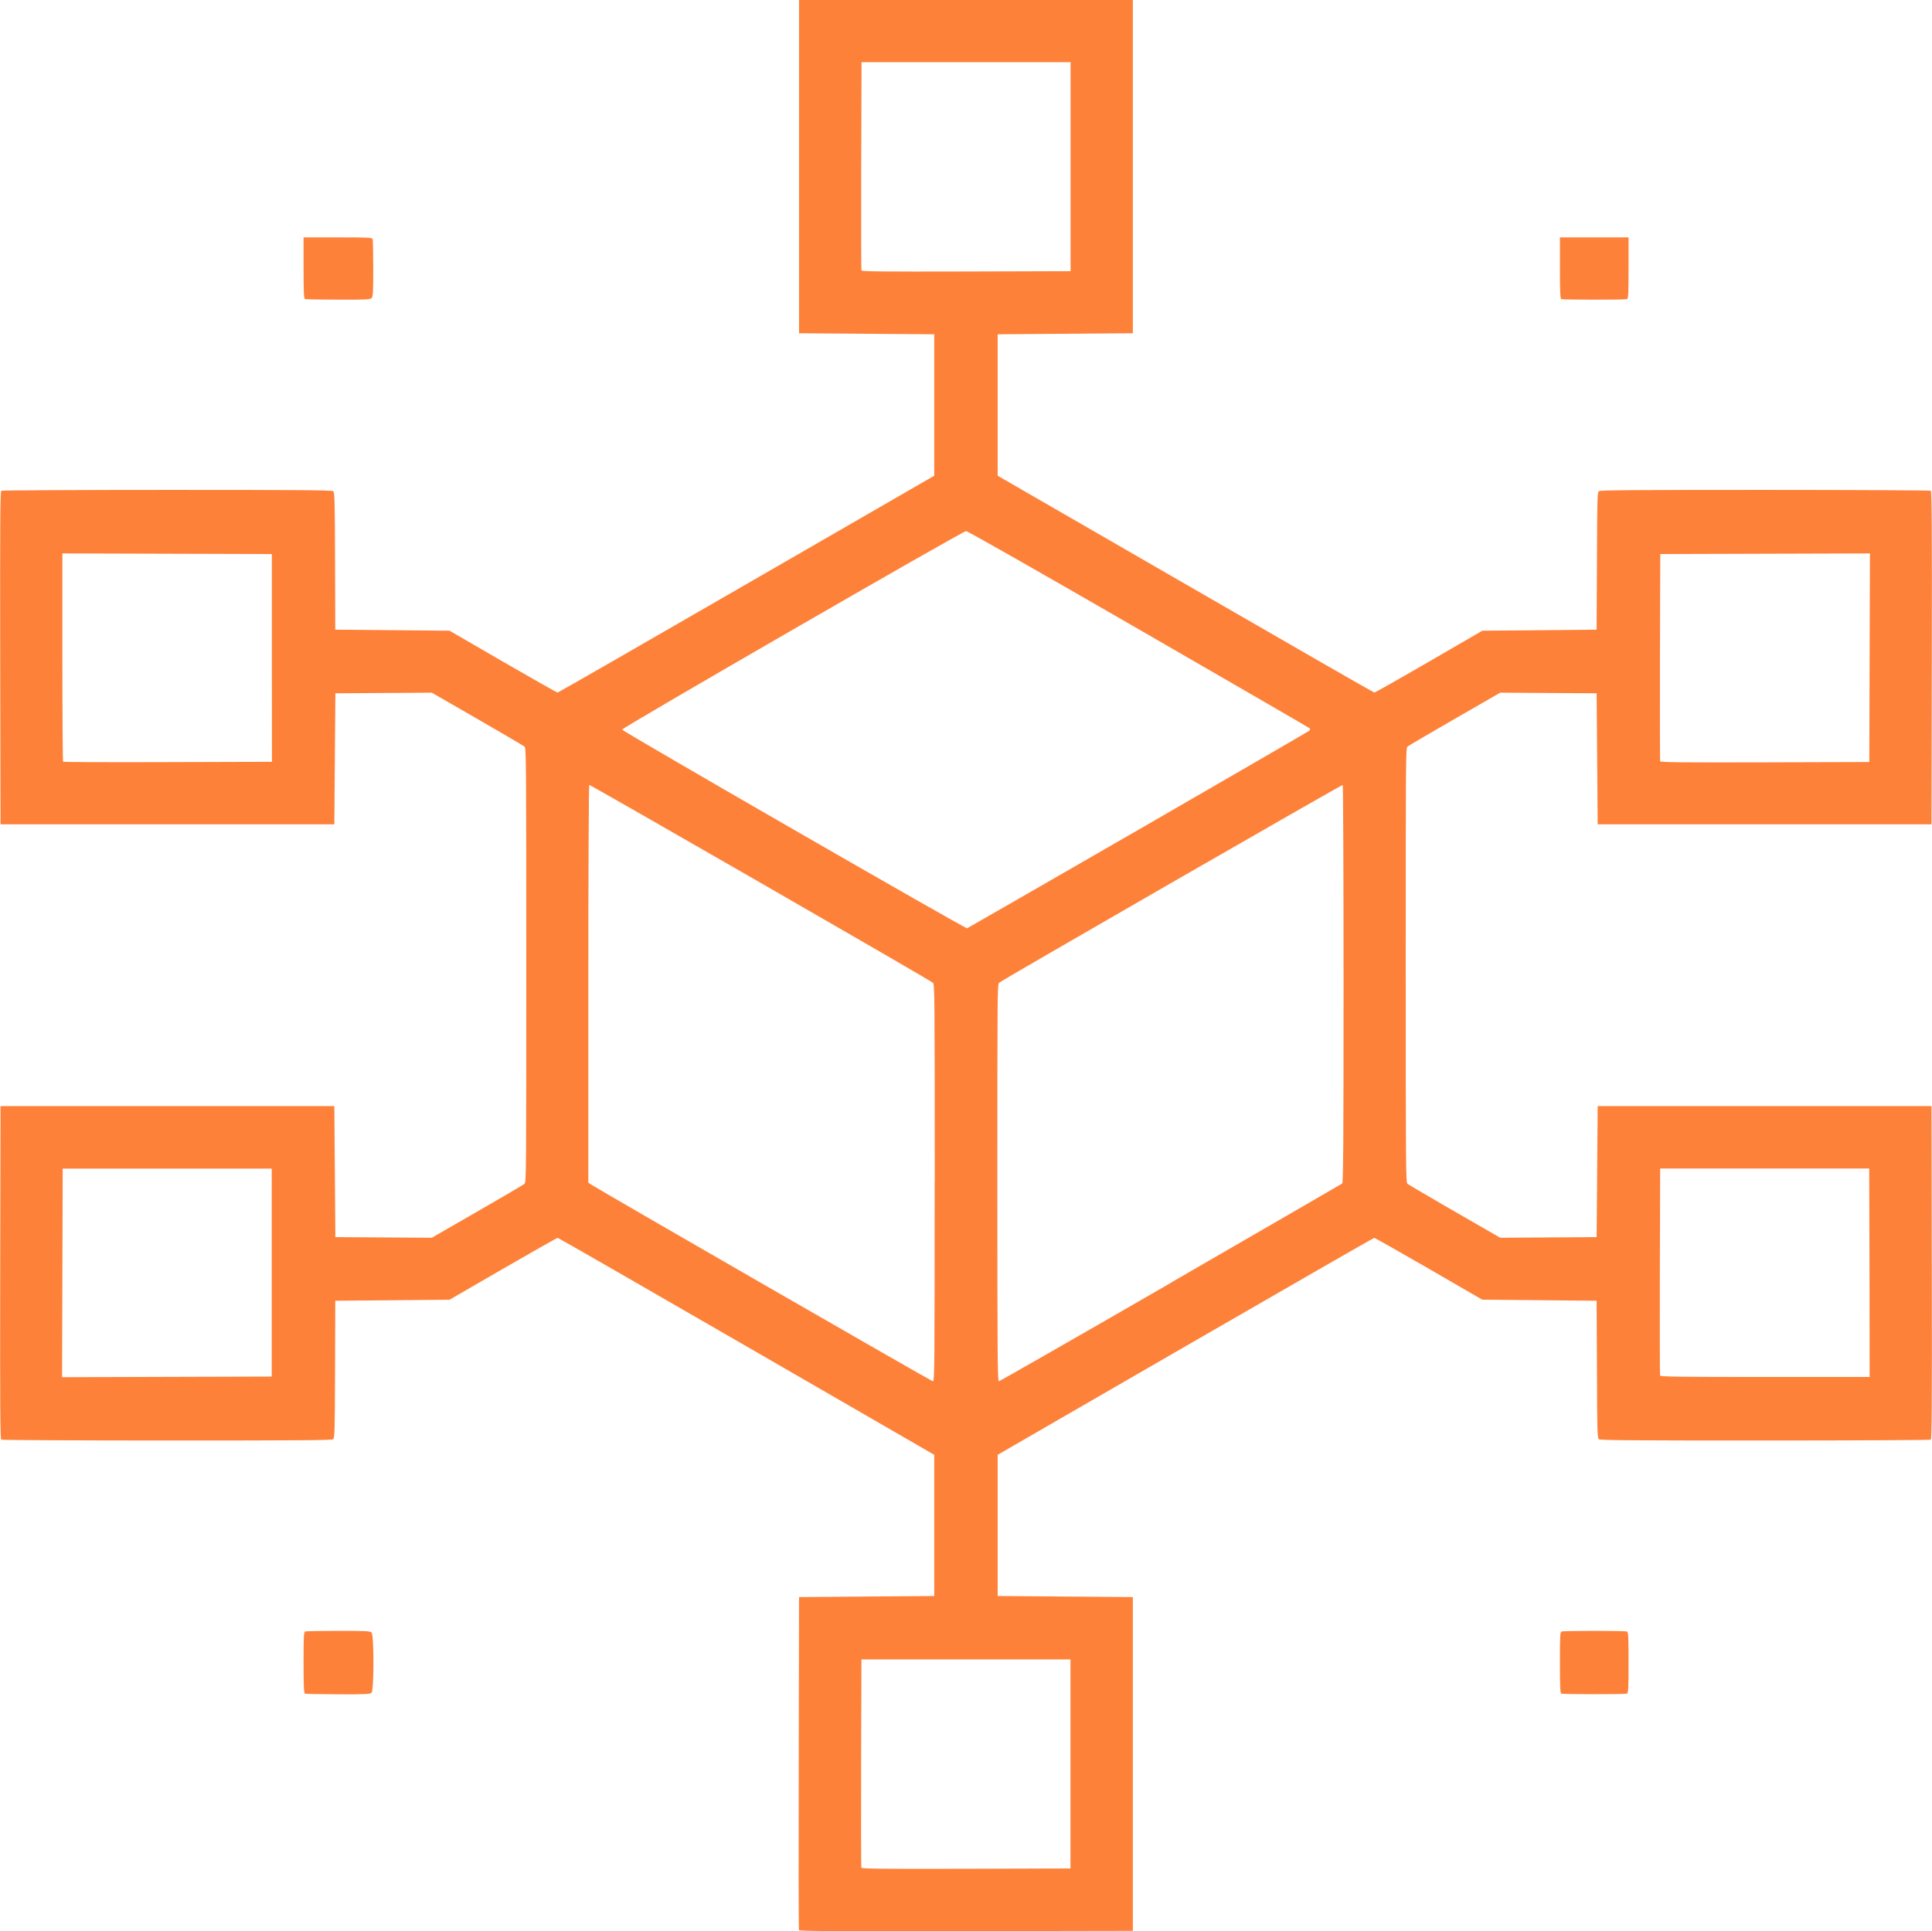 <?xml version="1.0" encoding="UTF-8" standalone="no"?>
<!-- Created with Inkscape (http://www.inkscape.org/) -->

<svg
   xmlns:dc="http://purl.org/dc/elements/1.1/"
   xmlns:cc="http://creativecommons.org/ns#"
   xmlns:rdf="http://www.w3.org/1999/02/22-rdf-syntax-ns#"
   xmlns:svg="http://www.w3.org/2000/svg"
   xmlns="http://www.w3.org/2000/svg"
   xmlns:sodipodi="http://sodipodi.sourceforge.net/DTD/sodipodi-0.dtd"
   xmlns:inkscape="http://www.inkscape.org/namespaces/inkscape"
   width="18.521mm"
   height="18.516mm"
   viewBox="0 0 18.521 18.516"
   version="1.1"
   id="svg8"
   inkscape:version="0.92.4 (5da689c313, 2019-01-14)"
   sodipodi:docname="antiddos_horizontal_icon_2.svg">
  <defs
     id="defs2" />
  <sodipodi:namedview
     id="base"
     pagecolor="#ffffff"
     bordercolor="#666666"
     borderopacity="1.0"
     inkscape:pageopacity="0.0"
     inkscape:pageshadow="2"
     inkscape:zoom="7.9195959"
     inkscape:cx="11.909583"
     inkscape:cy="40.576573"
     inkscape:document-units="mm"
     inkscape:current-layer="layer1"
     showgrid="false"
     fit-margin-top="0"
     fit-margin-left="0"
     fit-margin-right="0"
     fit-margin-bottom="0"
     inkscape:window-width="1920"
     inkscape:window-height="1017"
     inkscape:window-x="-8"
     inkscape:window-y="-8"
     inkscape:window-maximized="1" />
  <g
     inkscape:label="Layer 1"
     inkscape:groupmode="layer"
     id="layer1"
     transform="translate(636.804,-615.196)">
    <path
       style="fill:#fe8139;stroke-width:0.01"
       d="m -629.145,633.701 c -0.003,-0.007 -0.004,-0.728 -0.002,-1.603 l 0.003,-1.59 0.648,-0.005 0.648,-0.005 v -0.677 -0.677 l -1.8,-1.04 c -0.99,-0.572 -1.804,-1.04 -1.81,-1.04 -0.006,-3e-4 -0.241,0.133 -0.523,0.296 l -0.513,0.297 -0.548,0.005 -0.548,0.005 -0.002,0.658 c -0.002,0.605 -0.004,0.659 -0.019,0.67 -0.013,0.01 -0.347,0.012 -1.593,0.012 -0.867,-1.2e-4 -1.581,-0.004 -1.588,-0.008 -0.01,-0.006 -0.012,-0.333 -0.01,-1.603 l 0.003,-1.595 h 1.6 1.6 l 0.005,0.628 0.005,0.628 0.462,0.003 0.462,0.003 0.436,-0.251 c 0.24,-0.138 0.444,-0.258 0.453,-0.266 0.017,-0.014 0.017,-0.126 0.017,-2.096 0,-1.969 -9.3e-4,-2.081 -0.017,-2.096 -0.01,-0.008 -0.214,-0.128 -0.453,-0.266 l -0.436,-0.251 -0.462,0.003 -0.462,0.003 -0.005,0.628 -0.005,0.628 h -1.6 -1.6 l -0.003,-1.595 c -0.002,-1.269 2e-5,-1.596 0.01,-1.603 0.007,-0.004 0.722,-0.008 1.588,-0.008 1.245,-1.1e-4 1.579,0.002 1.593,0.012 0.015,0.011 0.017,0.066 0.019,0.67 l 0.002,0.658 0.548,0.005 0.548,0.005 0.512,0.297 c 0.282,0.163 0.517,0.296 0.523,0.296 0.006,-2.3e-4 0.821,-0.468 1.811,-1.04 l 1.8,-1.039 v -0.678 -0.678 l -0.648,-0.005 -0.648,-0.005 v -1.6 -1.6 h 1.6 1.6 v 1.6 1.6 l -0.648,0.005 -0.648,0.005 v 0.678 0.678 l 1.8,1.039 c 0.99,0.572 1.805,1.04 1.811,1.04 0.006,2.2e-4 0.242,-0.133 0.523,-0.296 l 0.512,-0.297 0.548,-0.005 0.548,-0.005 0.003,-0.658 c 0.002,-0.605 0.004,-0.659 0.019,-0.67 0.013,-0.01 0.347,-0.012 1.593,-0.012 0.867,1.2e-4 1.581,0.004 1.588,0.008 0.01,0.006 0.012,0.333 0.01,1.603 l -0.003,1.595 h -1.6 -1.6 l -0.005,-0.628 -0.005,-0.628 -0.462,-0.003 -0.462,-0.003 -0.436,0.251 c -0.24,0.138 -0.444,0.258 -0.453,0.266 -0.017,0.014 -0.017,0.126 -0.017,2.096 0,1.969 9.3e-4,2.081 0.017,2.096 0.01,0.008 0.214,0.128 0.453,0.266 l 0.436,0.251 0.462,-0.003 0.462,-0.003 0.005,-0.628 0.005,-0.628 h 1.6 1.6 l 0.003,1.595 c 0.002,1.269 0,1.596 -0.01,1.603 -0.007,0.004 -0.722,0.008 -1.588,0.008 -1.245,1.1e-4 -1.579,-0.002 -1.593,-0.012 -0.015,-0.011 -0.017,-0.066 -0.019,-0.67 l -0.003,-0.658 -0.548,-0.005 -0.548,-0.005 -0.513,-0.297 c -0.282,-0.163 -0.518,-0.296 -0.523,-0.296 -0.006,2.7e-4 -0.82,0.468 -1.81,1.04 l -1.8,1.04 v 0.677 0.677 l 0.648,0.005 0.648,0.005 v 1.6 1.6 l -1.598,0.003 c -1.273,0.002 -1.599,0 -1.603,-0.01 z m 2.603,-1.593 v -1.002 h -1.002 -1.002 l -0.003,0.992 c -0.001,0.546 -4.3e-4,0.998 0.002,1.005 0.004,0.01 0.21,0.012 1.005,0.01 l 1,-0.003 z m -1.301,-5.572 c 0,-1.8 -9.5e-4,-1.904 -0.018,-1.918 -0.034,-0.029 -3.286,-1.901 -3.294,-1.896 -0.005,0.003 -0.009,0.862 -0.009,1.909 v 1.904 l 0.032,0.021 c 0.107,0.069 3.256,1.882 3.27,1.883 0.017,8.3e-4 0.018,-0.096 0.018,-1.902 z m 2.26,0.96 c 0.898,-0.519 1.639,-0.948 1.646,-0.953 0.01,-0.008 0.013,-0.403 0.013,-1.913 0,-1.046 -0.004,-1.905 -0.008,-1.908 -0.008,-0.005 -3.26,1.867 -3.294,1.896 -0.017,0.014 -0.017,0.118 -0.017,1.918 0,1.629 0.002,1.903 0.014,1.903 0.008,0 0.749,-0.424 1.648,-0.943 z m -8.616,-0.099 v -0.997 h -1.002 -1.002 l -0.003,1 -0.003,1 1.005,-0.003 1.005,-0.003 z m 15.317,0.002 -0.003,-1 h -1.002 -1.002 l -0.003,0.987 c -10e-4,0.543 -4.3e-4,0.993 0.002,0.999 0.004,0.01 0.214,0.013 1.007,0.013 h 1.002 z m -7.011,-4.246 c 0.894,-0.516 1.632,-0.944 1.64,-0.951 0.009,-0.009 0.011,-0.017 0.005,-0.023 -0.005,-0.005 -0.743,-0.432 -1.64,-0.95 -0.975,-0.563 -1.64,-0.941 -1.655,-0.941 -0.032,0 -3.302,1.888 -3.297,1.903 0.006,0.019 3.291,1.911 3.307,1.905 0.008,-0.003 0.746,-0.428 1.64,-0.943 z m -8.305,-1.648 v -0.997 l -1.004,-0.003 -1.004,-0.003 v 0.995 c 0,0.547 0.003,0.998 0.007,1.002 0.004,0.004 0.456,0.006 1.004,0.004 l 0.998,-0.003 z m 15.317,-0.003 0.003,-1 -1.005,0.003 -1.005,0.003 -0.003,0.987 c -10e-4,0.543 -4.3e-4,0.993 0.002,1 0.004,0.01 0.21,0.012 1.005,0.01 l 1,-0.003 z m -7.66,-4.708 v -1.002 h -1.002 -1.002 l -0.003,0.992 c -0.001,0.546 -4.3e-4,0.998 0.002,1.005 0.004,0.01 0.21,0.012 1.005,0.01 l 1,-0.003 z m -7.34,14.639 c -0.01,-0.004 -0.013,-0.073 -0.013,-0.297 0,-0.257 0.002,-0.293 0.016,-0.298 0.009,-0.003 0.152,-0.006 0.318,-0.006 0.262,0 0.305,0.002 0.318,0.016 0.024,0.024 0.024,0.553 0,0.577 -0.014,0.014 -0.056,0.016 -0.322,0.015 -0.168,-4.4e-4 -0.311,-0.003 -0.318,-0.006 z m 12.044,0 c -0.01,-0.004 -0.013,-0.073 -0.013,-0.297 0,-0.257 0.002,-0.293 0.016,-0.298 0.009,-0.003 0.15,-0.006 0.313,-0.006 0.164,0 0.305,0.003 0.313,0.006 0.014,0.005 0.016,0.041 0.016,0.298 0,0.257 -0.002,0.293 -0.016,0.298 -0.019,0.007 -0.612,0.007 -0.63,-5.5e-4 z m -12.044,-13.37 c -0.01,-0.004 -0.013,-0.073 -0.013,-0.298 v -0.293 h 0.328 c 0.29,0 0.329,0.002 0.334,0.016 0.003,0.009 0.006,0.136 0.006,0.283 0,0.23 -0.002,0.27 -0.016,0.283 -0.014,0.014 -0.056,0.016 -0.322,0.015 -0.168,-4.3e-4 -0.311,-0.003 -0.318,-0.006 z m 12.044,0 c -0.01,-0.004 -0.013,-0.073 -0.013,-0.298 v -0.293 h 0.329 0.329 v 0.293 c 0,0.258 -0.002,0.294 -0.016,0.299 -0.019,0.007 -0.612,0.007 -0.63,-5.5e-4 z"
       id="path839"
       inkscape:connector-curvature="0" />
  </g>
</svg>
